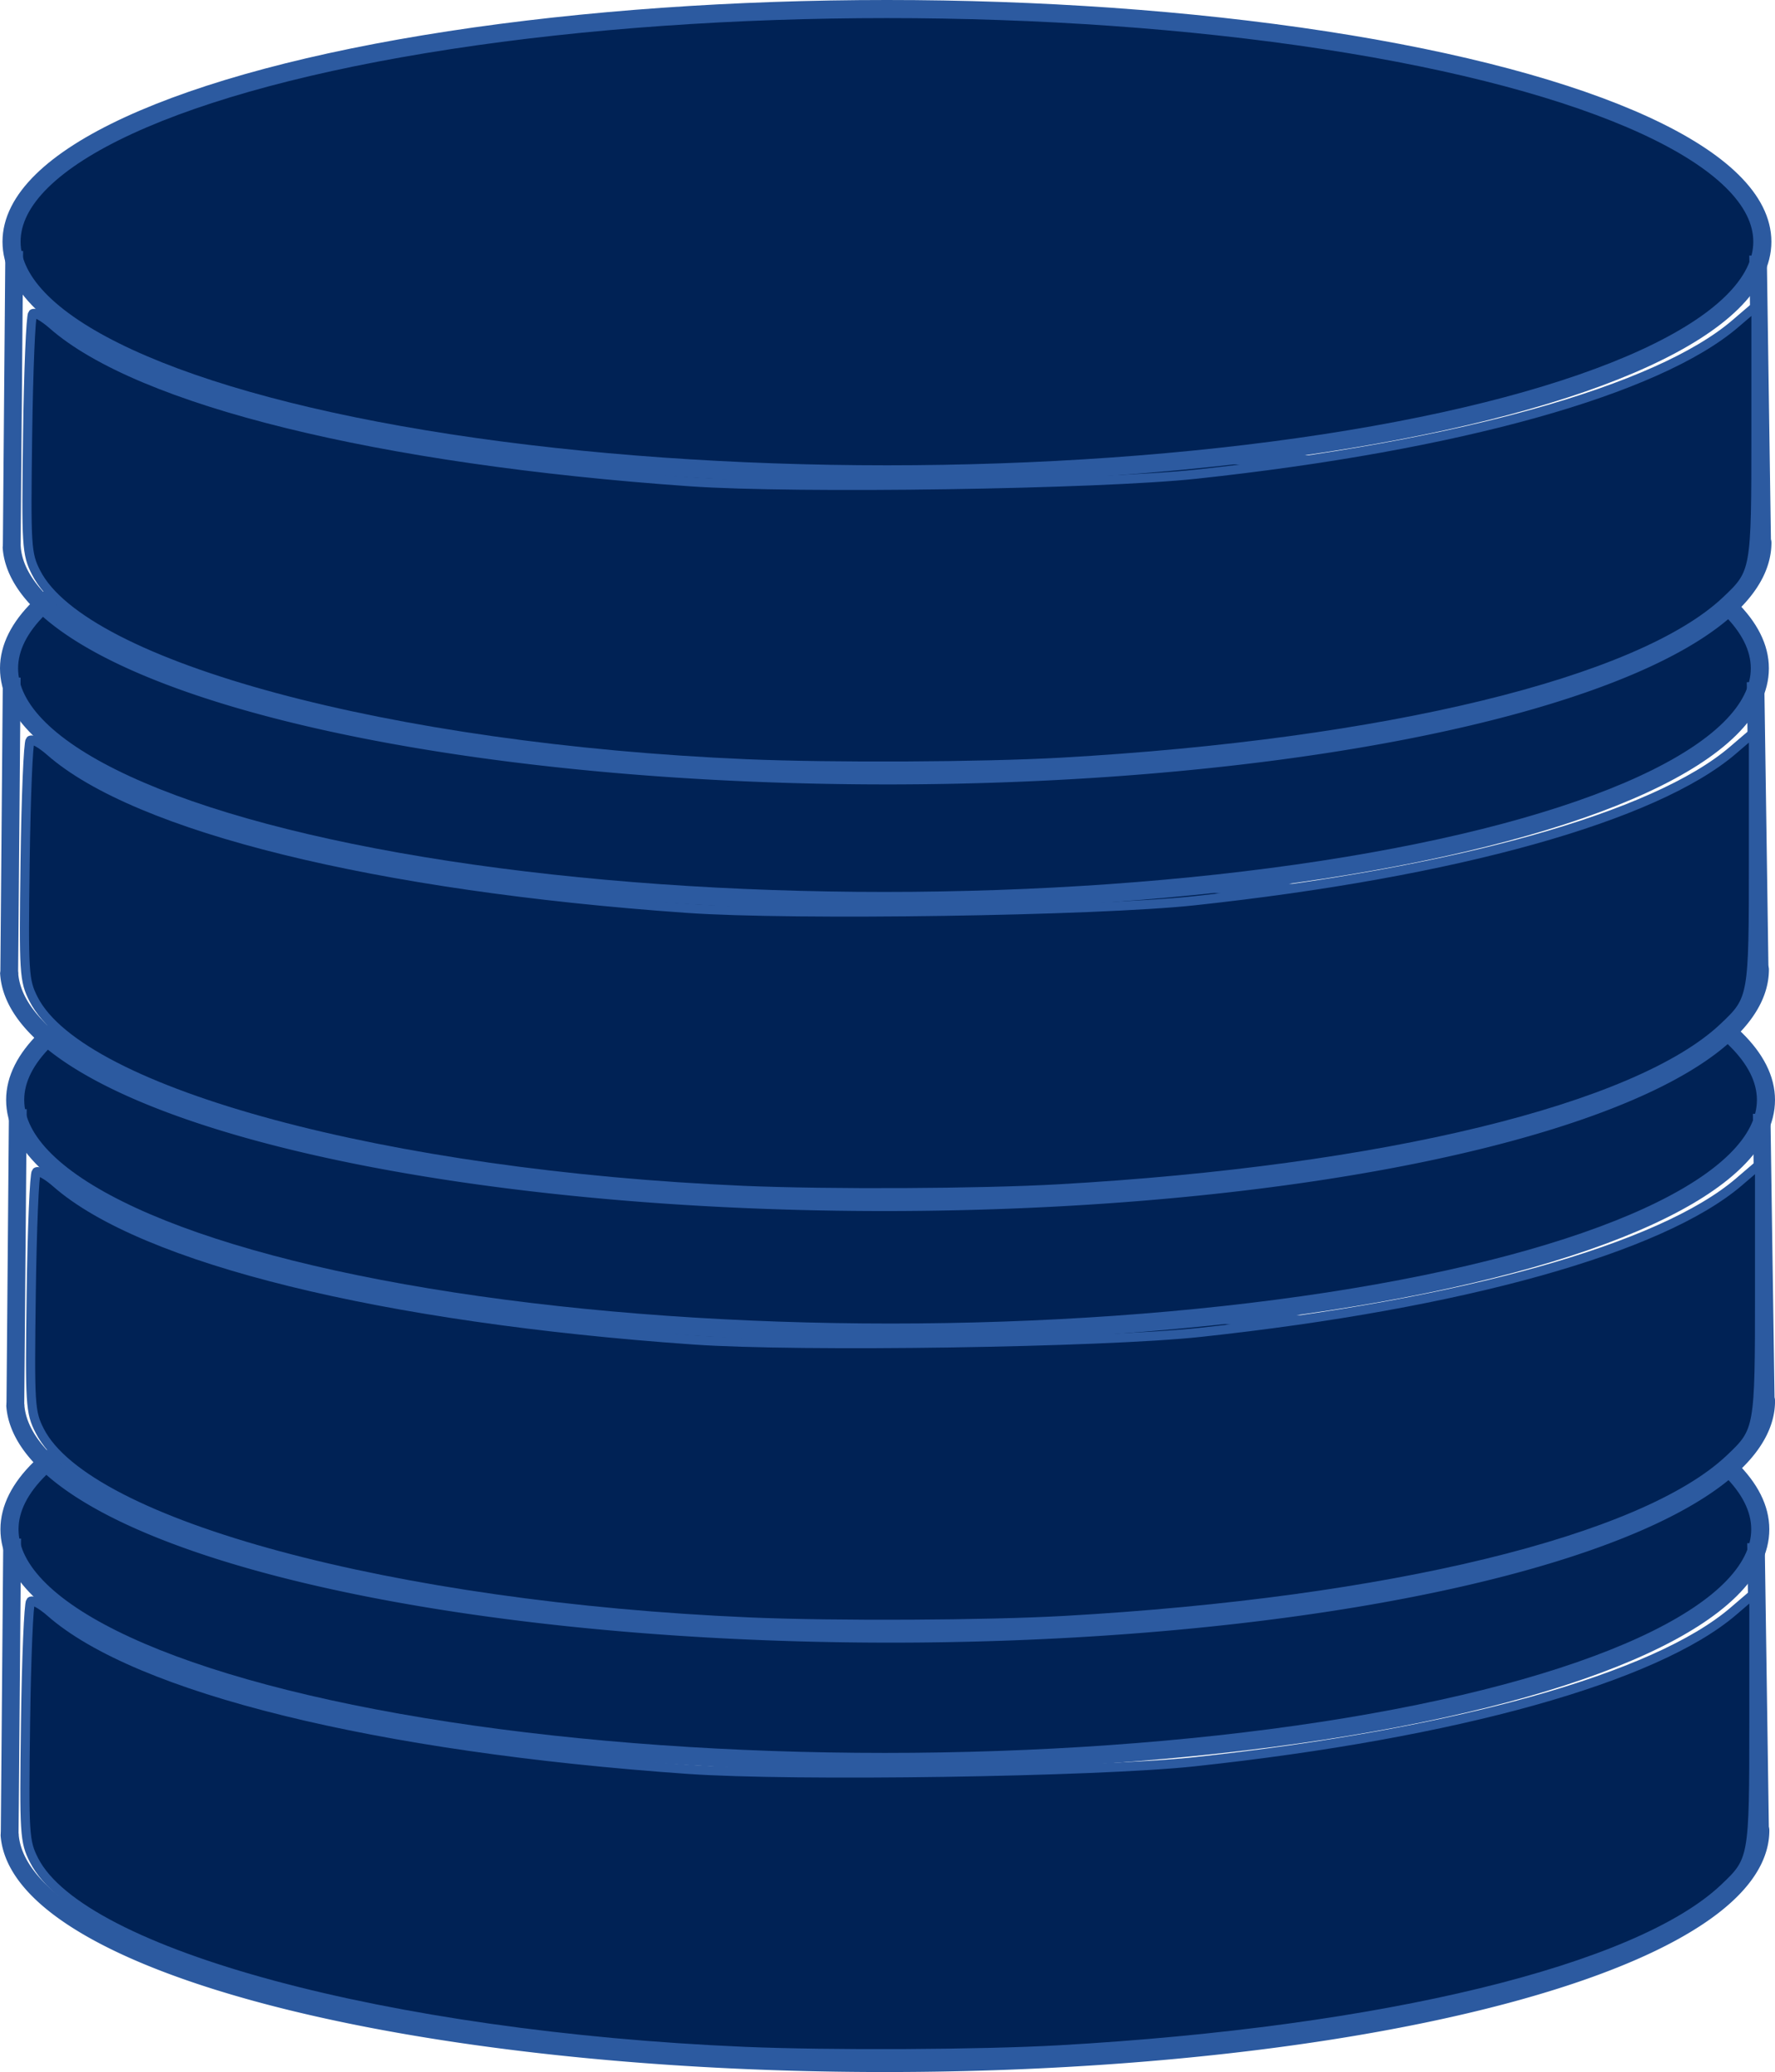 <?xml version="1.0" encoding="UTF-8" standalone="no"?>
<svg
   xmlns:dc="http://purl.org/dc/elements/1.1/"
   xmlns:cc="http://creativecommons.org/ns#"
   xmlns:rdf="http://www.w3.org/1999/02/22-rdf-syntax-ns#"
   xmlns:svg="http://www.w3.org/2000/svg"
   xmlns="http://www.w3.org/2000/svg"
   xmlns:sodipodi="http://sodipodi.sourceforge.net/DTD/sodipodi-0.dtd"
   xmlns:inkscape="http://www.inkscape.org/namespaces/inkscape"
   sodipodi:docname="database_symbol_image.svg"
   inkscape:version="1.0 (4035a4fb49, 2020-05-01)"
   id="svg897"
   version="1.1"
   viewBox="0 0 49.049 57.232"
   height="57.232mm"
   width="49.049mm">
  <defs
     id="defs891" />
  <sodipodi:namedview
     inkscape:window-maximized="0"
     inkscape:window-y="52"
     inkscape:window-x="52"
     inkscape:window-height="1198"
     inkscape:window-width="1375"
     fit-margin-bottom="0"
     fit-margin-right="0"
     fit-margin-left="0"
     fit-margin-top="0"
     showgrid="false"
     inkscape:document-rotation="0"
     inkscape:current-layer="layer1"
     inkscape:document-units="mm"
     inkscape:cy="113.63131"
     inkscape:cx="7.8688273"
     inkscape:zoom="1.4"
     inkscape:pageshadow="2"
     inkscape:pageopacity="0.0"
     borderopacity="1.0"
     bordercolor="#666666"
     pagecolor="#ffffff"
     id="base" />
  <g
     transform="translate(-60.168,-26.929)"
     id="layer1"
     inkscape:groupmode="layer"
     inkscape:label="Layer 1">
    <g
       id="g1589">
      <g
         id="g1501"
         transform="translate(-16.82,31.372)">
        <path
           d="M 125.631,46.113 A 24.19,6.426 0 0 1 101.69,52.538 24.19,6.426 0 0 1 77.255,46.246"
           sodipodi:arc-type="arc"
           sodipodi:open="true"
           sodipodi:end="3.1209649"
           sodipodi:start="0"
           sodipodi:ry="6.4255953"
           sodipodi:rx="24.190477"
           sodipodi:cy="46.113098"
           sodipodi:cx="101.44048"
           sodipodi:type="arc"
           id="path1460"
           style="opacity:1;fill:none;stroke:#2c5aa0;stroke-width:0.5;stroke-linecap:round;stroke-linejoin:round;stroke-miterlimit:4;stroke-dasharray:none;stroke-opacity:1" />
        <ellipse
           style="opacity:1;fill:#002255;fill-opacity:1;stroke:#2c5aa0;stroke-width:0.5;stroke-linecap:round;stroke-linejoin:round;stroke-miterlimit:4;stroke-dasharray:none;stroke-opacity:1"
           id="path1460-8"
           cx="101.44"
           cy="37.798"
           rx="24.19"
           ry="6.426" />
        <path
           id="path1477"
           d="m 77.324,38.052 -0.069,8.193"
           style="fill:none;stroke:#2c5aa0;stroke-width:0.491;stroke-linecap:butt;stroke-linejoin:miter;stroke-miterlimit:4;stroke-dasharray:none;stroke-opacity:1" />
        <path
           style="fill:none;stroke:#2c5aa0;stroke-width:0.484;stroke-linecap:butt;stroke-linejoin:miter;stroke-miterlimit:4;stroke-dasharray:none;stroke-opacity:1"
           d="m 125.511,38.178 0.116,7.969"
           id="path1477-8" />
        <path
           transform="scale(0.265)"
           id="path1494"
           d="m 368.1,197.049 c -37.144,-1.589 -69.057,-10.177 -74.029,-19.924 -0.996,-1.952 -1.043,-2.718 -0.887,-14.339 0.091,-6.752 0.328,-12.439 0.527,-12.638 0.199,-0.199 1.133,0.316 2.076,1.144 9.047,7.944 33.98,14.081 66.457,16.359 11.075,0.777 42.652,0.305 52.829,-0.789 27.301,-2.935 48.083,-8.736 56.19,-15.685 l 2.147,-1.84 v 13.196 c 0,14.467 -0.023,14.596 -3.114,17.516 -8.974,8.479 -35.505,14.926 -69.295,16.838 -8.216,0.465 -23.993,0.542 -32.9,0.162 z"
           style="opacity:1;fill:#002255;fill-opacity:1;stroke:#2c5aa0;stroke-width:0.954;stroke-linecap:round;stroke-linejoin:round;stroke-miterlimit:4;stroke-dasharray:none;stroke-opacity:1" />
      </g>
      <g
         id="g1501-0"
         transform="translate(-16.663,19.512)">
        <path
           style="opacity:1;fill:none;stroke:#2c5aa0;stroke-width:0.5;stroke-linecap:round;stroke-linejoin:round;stroke-miterlimit:4;stroke-dasharray:none;stroke-opacity:1"
           id="path1460-2"
           sodipodi:type="arc"
           sodipodi:cx="101.44048"
           sodipodi:cy="46.113098"
           sodipodi:rx="24.190477"
           sodipodi:ry="6.4255953"
           sodipodi:start="0"
           sodipodi:end="3.1209649"
           sodipodi:open="true"
           sodipodi:arc-type="arc"
           d="M 125.631,46.113 A 24.19,6.426 0 0 1 101.69,52.538 24.19,6.426 0 0 1 77.255,46.246" />
        <ellipse
           ry="6.426"
           rx="24.19"
           cy="37.798"
           cx="101.44"
           id="path1460-8-3"
           style="opacity:1;fill:#002255;fill-opacity:1;stroke:#2c5aa0;stroke-width:0.5;stroke-linecap:round;stroke-linejoin:round;stroke-miterlimit:4;stroke-dasharray:none;stroke-opacity:1" />
        <path
           style="fill:none;stroke:#2c5aa0;stroke-width:0.491;stroke-linecap:butt;stroke-linejoin:miter;stroke-miterlimit:4;stroke-dasharray:none;stroke-opacity:1"
           d="m 77.324,38.052 -0.069,8.193"
           id="path1477-5" />
        <path
           id="path1477-8-3"
           d="m 125.511,38.178 0.116,7.969"
           style="fill:none;stroke:#2c5aa0;stroke-width:0.484;stroke-linecap:butt;stroke-linejoin:miter;stroke-miterlimit:4;stroke-dasharray:none;stroke-opacity:1" />
        <path
           style="opacity:1;fill:#002255;fill-opacity:1;stroke:#2c5aa0;stroke-width:0.954;stroke-linecap:round;stroke-linejoin:round;stroke-miterlimit:4;stroke-dasharray:none;stroke-opacity:1"
           d="m 368.1,197.049 c -37.144,-1.589 -69.057,-10.177 -74.029,-19.924 -0.996,-1.952 -1.043,-2.718 -0.887,-14.339 0.091,-6.752 0.328,-12.439 0.527,-12.638 0.199,-0.199 1.133,0.316 2.076,1.144 9.047,7.944 33.98,14.081 66.457,16.359 11.075,0.777 42.652,0.305 52.829,-0.789 27.301,-2.935 48.083,-8.736 56.19,-15.685 l 2.147,-1.84 v 13.196 c 0,14.467 -0.023,14.596 -3.114,17.516 -8.974,8.479 -35.505,14.926 -69.295,16.838 -8.216,0.465 -23.993,0.542 -32.9,0.162 z"
           id="path1494-4"
           transform="scale(0.265)" />
      </g>
      <g
         id="g1501-2"
         transform="translate(-16.832,7.591)">
        <path
           style="opacity:1;fill:none;stroke:#2c5aa0;stroke-width:0.5;stroke-linecap:round;stroke-linejoin:round;stroke-miterlimit:4;stroke-dasharray:none;stroke-opacity:1"
           id="path1460-88"
           sodipodi:type="arc"
           sodipodi:cx="101.44048"
           sodipodi:cy="46.113098"
           sodipodi:rx="24.190477"
           sodipodi:ry="6.4255953"
           sodipodi:start="0"
           sodipodi:end="3.1209649"
           sodipodi:open="true"
           sodipodi:arc-type="arc"
           d="M 125.631,46.113 A 24.19,6.426 0 0 1 101.69,52.538 24.19,6.426 0 0 1 77.255,46.246" />
        <ellipse
           ry="6.426"
           rx="24.19"
           cy="37.798"
           cx="101.44"
           id="path1460-8-2"
           style="opacity:1;fill:#002255;fill-opacity:1;stroke:#2c5aa0;stroke-width:0.5;stroke-linecap:round;stroke-linejoin:round;stroke-miterlimit:4;stroke-dasharray:none;stroke-opacity:1" />
        <path
           style="fill:none;stroke:#2c5aa0;stroke-width:0.491;stroke-linecap:butt;stroke-linejoin:miter;stroke-miterlimit:4;stroke-dasharray:none;stroke-opacity:1"
           d="m 77.324,38.052 -0.069,8.193"
           id="path1477-1" />
        <path
           id="path1477-8-7"
           d="m 125.511,38.178 0.116,7.969"
           style="fill:none;stroke:#2c5aa0;stroke-width:0.484;stroke-linecap:butt;stroke-linejoin:miter;stroke-miterlimit:4;stroke-dasharray:none;stroke-opacity:1" />
        <path
           style="opacity:1;fill:#002255;fill-opacity:1;stroke:#2c5aa0;stroke-width:0.954;stroke-linecap:round;stroke-linejoin:round;stroke-miterlimit:4;stroke-dasharray:none;stroke-opacity:1"
           d="m 368.1,197.049 c -37.144,-1.589 -69.057,-10.177 -74.029,-19.924 -0.996,-1.952 -1.043,-2.718 -0.887,-14.339 0.091,-6.752 0.328,-12.439 0.527,-12.638 0.199,-0.199 1.133,0.316 2.076,1.144 9.047,7.944 33.98,14.081 66.457,16.359 11.075,0.777 42.652,0.305 52.829,-0.789 27.301,-2.935 48.083,-8.736 56.19,-15.685 l 2.147,-1.84 v 13.196 c 0,14.467 -0.023,14.596 -3.114,17.516 -8.974,8.479 -35.505,14.926 -69.295,16.838 -8.216,0.465 -23.993,0.542 -32.9,0.162 z"
           id="path1494-5"
           transform="scale(0.265)" />
      </g>
      <g
         id="g1501-4"
         transform="translate(-16.763,-4.193)">
        <path
           style="opacity:1;fill:none;stroke:#2c5aa0;stroke-width:0.5;stroke-linecap:round;stroke-linejoin:round;stroke-miterlimit:4;stroke-dasharray:none;stroke-opacity:1"
           id="path1460-4"
           sodipodi:type="arc"
           sodipodi:cx="101.44048"
           sodipodi:cy="46.113098"
           sodipodi:rx="24.190477"
           sodipodi:ry="6.4255953"
           sodipodi:start="0"
           sodipodi:end="3.1209649"
           sodipodi:open="true"
           sodipodi:arc-type="arc"
           d="M 125.631,46.113 A 24.19,6.426 0 0 1 101.69,52.538 24.19,6.426 0 0 1 77.255,46.246" />
        <ellipse
           ry="6.426"
           rx="24.19"
           cy="37.798"
           cx="101.44"
           id="path1460-8-5"
           style="opacity:1;fill:#002255;fill-opacity:1;stroke:#2c5aa0;stroke-width:0.5;stroke-linecap:round;stroke-linejoin:round;stroke-miterlimit:4;stroke-dasharray:none;stroke-opacity:1" />
        <path
           style="fill:none;stroke:#2c5aa0;stroke-width:0.491;stroke-linecap:butt;stroke-linejoin:miter;stroke-miterlimit:4;stroke-dasharray:none;stroke-opacity:1"
           d="m 77.324,38.052 -0.069,8.193"
           id="path1477-2" />
        <path
           id="path1477-8-39"
           d="m 125.511,38.178 0.116,7.969"
           style="fill:none;stroke:#2c5aa0;stroke-width:0.484;stroke-linecap:butt;stroke-linejoin:miter;stroke-miterlimit:4;stroke-dasharray:none;stroke-opacity:1" />
        <path
           style="opacity:1;fill:#002255;fill-opacity:1;stroke:#2c5aa0;stroke-width:0.954;stroke-linecap:round;stroke-linejoin:round;stroke-miterlimit:4;stroke-dasharray:none;stroke-opacity:1"
           d="m 368.1,197.049 c -37.144,-1.589 -69.057,-10.177 -74.029,-19.924 -0.996,-1.952 -1.043,-2.718 -0.887,-14.339 0.091,-6.752 0.328,-12.439 0.527,-12.638 0.199,-0.199 1.133,0.316 2.076,1.144 9.047,7.944 33.98,14.081 66.457,16.359 11.075,0.777 42.652,0.305 52.829,-0.789 27.301,-2.935 48.083,-8.736 56.19,-15.685 l 2.147,-1.84 v 13.196 c 0,14.467 -0.023,14.596 -3.114,17.516 -8.974,8.479 -35.505,14.926 -69.295,16.838 -8.216,0.465 -23.993,0.542 -32.9,0.162 z"
           id="path1494-49"
           transform="scale(0.265)" />
      </g>
    </g>
  </g>
</svg>
